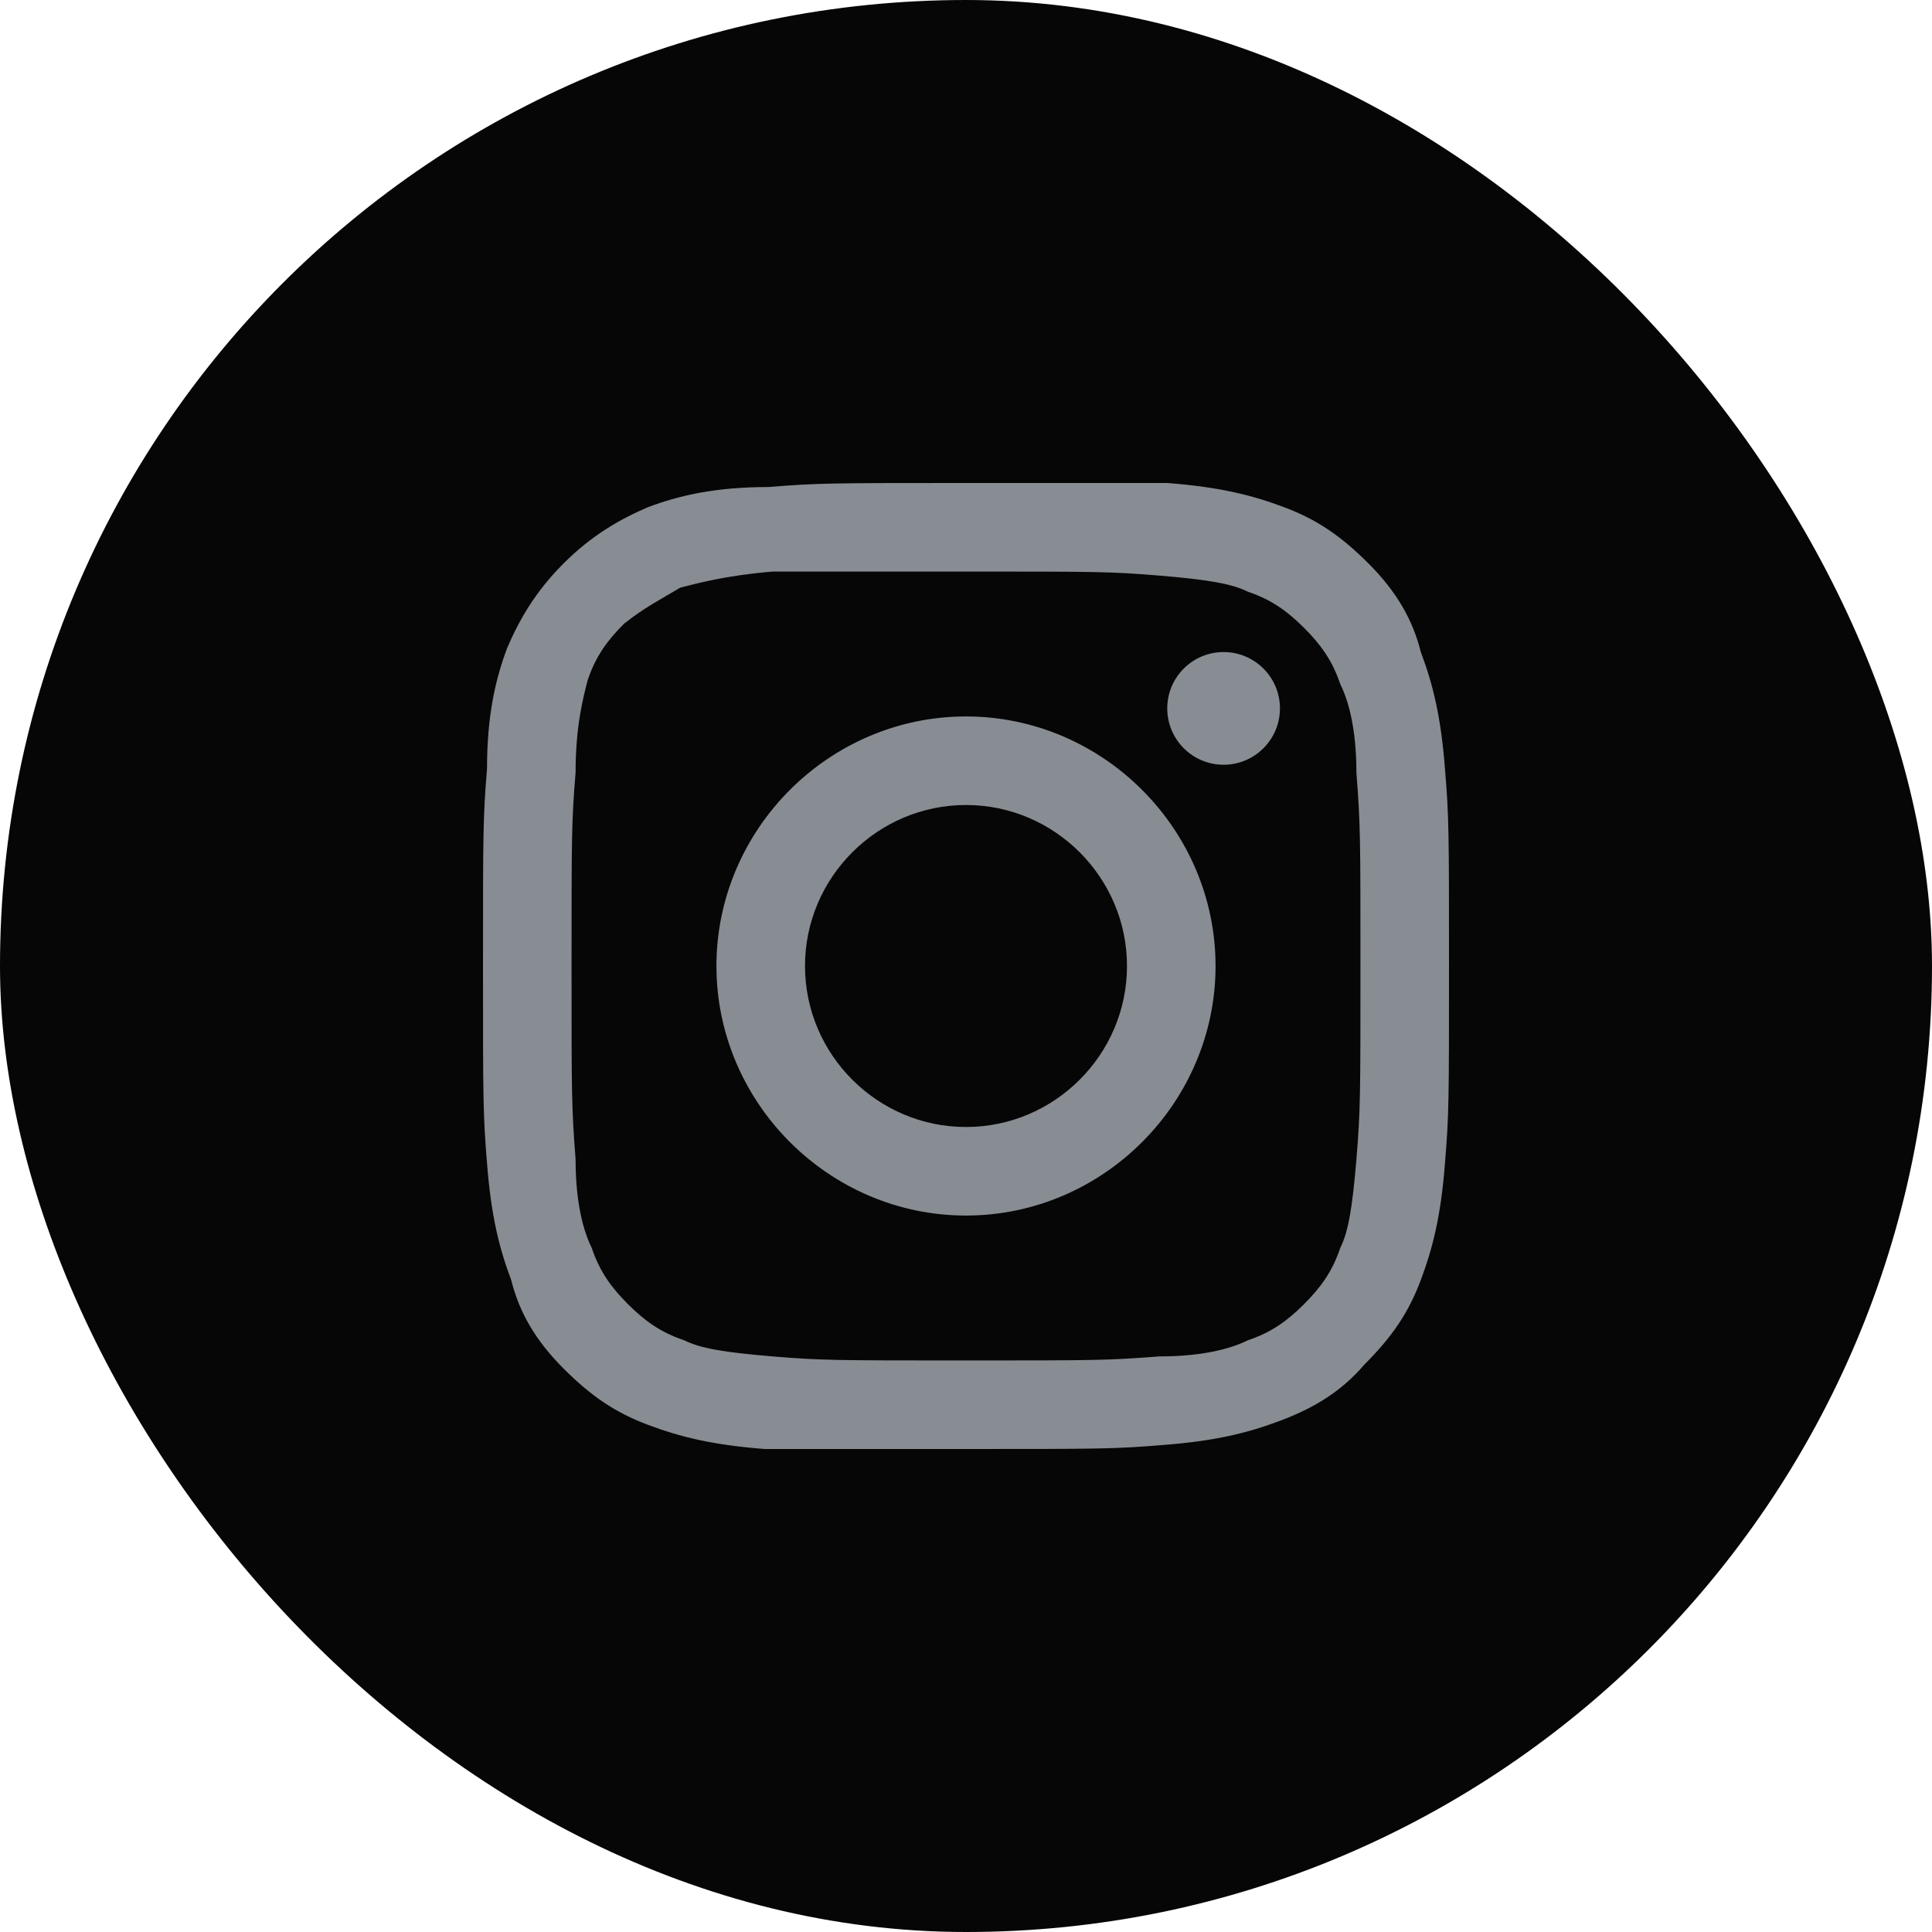 <svg width="48" height="48" viewBox="0 0 48 48" fill="none" xmlns="http://www.w3.org/2000/svg">
<rect width="48" height="48" rx="24" fill="#060606"/>
<g clip-path="url(#clip0_29_546)">
<g clip-path="url(#clip1_29_546)">
<path d="M24 12C27.3 12 27.7 12 29 12C30.3 12.1 31.1 12.3 31.9 12.6C32.7 12.9 33.3 13.3 34 14C34.7 14.7 35.1 15.4 35.3 16.2C35.6 17 35.8 17.8 35.9 19.1C36 20.3 36 20.7 36 24C36 27.3 36 27.7 35.9 28.9C35.8 30.2 35.6 31 35.3 31.8C35 32.6 34.6 33.2 33.9 33.9C33.3 34.6 32.6 35 31.8 35.3C31 35.6 30.2 35.8 28.9 35.9C27.7 36 27.3 36 24 36C20.7 36 20.3 36 19 36C17.7 35.9 16.9 35.7 16.1 35.4C15.3 35.1 14.7 34.7 14 34C13.3 33.3 12.9 32.6 12.7 31.8C12.4 31 12.2 30.2 12.1 28.9C12 27.7 12 27.3 12 24C12 20.7 12 20.3 12.1 19.1C12.1 17.8 12.3 16.9 12.6 16.1C12.9 15.4 13.3 14.7 14 14C14.7 13.3 15.4 12.9 16.1 12.6C16.9 12.3 17.8 12.1 19.1 12.1C20.3 12 20.7 12 24 12ZM24 14.2C20.8 14.2 20.4 14.2 19.2 14.2C18 14.3 17.3 14.5 16.9 14.6C16.4 14.9 16 15.1 15.5 15.5C15.1 15.9 14.8 16.3 14.6 16.9C14.5 17.3 14.3 18 14.3 19.2C14.2 20.4 14.2 20.8 14.2 24C14.2 27.2 14.2 27.5 14.3 28.8C14.3 29.9 14.5 30.6 14.7 31C14.9 31.6 15.2 32 15.6 32.4C16 32.8 16.4 33.1 17 33.3C17.4 33.5 18 33.6 19.2 33.7C20.4 33.8 20.8 33.8 24 33.8C27.2 33.8 27.5 33.8 28.8 33.7C29.9 33.7 30.6 33.5 31 33.3C31.6 33.1 32 32.8 32.4 32.4C32.8 32 33.1 31.6 33.3 31C33.5 30.6 33.6 30 33.7 28.8C33.8 27.6 33.8 27.2 33.8 24C33.8 20.8 33.8 20.5 33.7 19.2C33.7 18.1 33.5 17.4 33.3 17C33.1 16.4 32.8 16 32.4 15.6C32 15.2 31.6 14.9 31 14.7C30.6 14.5 30 14.4 28.8 14.3C27.6 14.2 27.2 14.2 24 14.2ZM24 17.8C27.4 17.8 30.2 20.6 30.2 24C30.2 27.4 27.4 30.2 24 30.2C20.6 30.2 17.8 27.4 17.8 24C17.8 20.6 20.6 17.8 24 17.8ZM24 28C26.2 28 28 26.2 28 24C28 21.8 26.2 20 24 20C21.8 20 20 21.8 20 24C20 26.2 21.8 28 24 28ZM30.4 19C29.627 19 29 18.373 29 17.6C29 16.827 29.627 16.2 30.4 16.2C31.173 16.2 31.8 16.827 31.8 17.6C31.8 18.373 31.173 19 30.4 19Z" fill="#888D93"/>
</g>
</g>
<defs>
<clipPath id="clip0_29_546">
<rect width="24" height="24" fill="white" transform="translate(12 12)"/>
</clipPath>
<clipPath id="clip1_29_546">
<rect width="24" height="24" fill="white" transform="translate(12 12)"/>
</clipPath>
</defs>
</svg>
